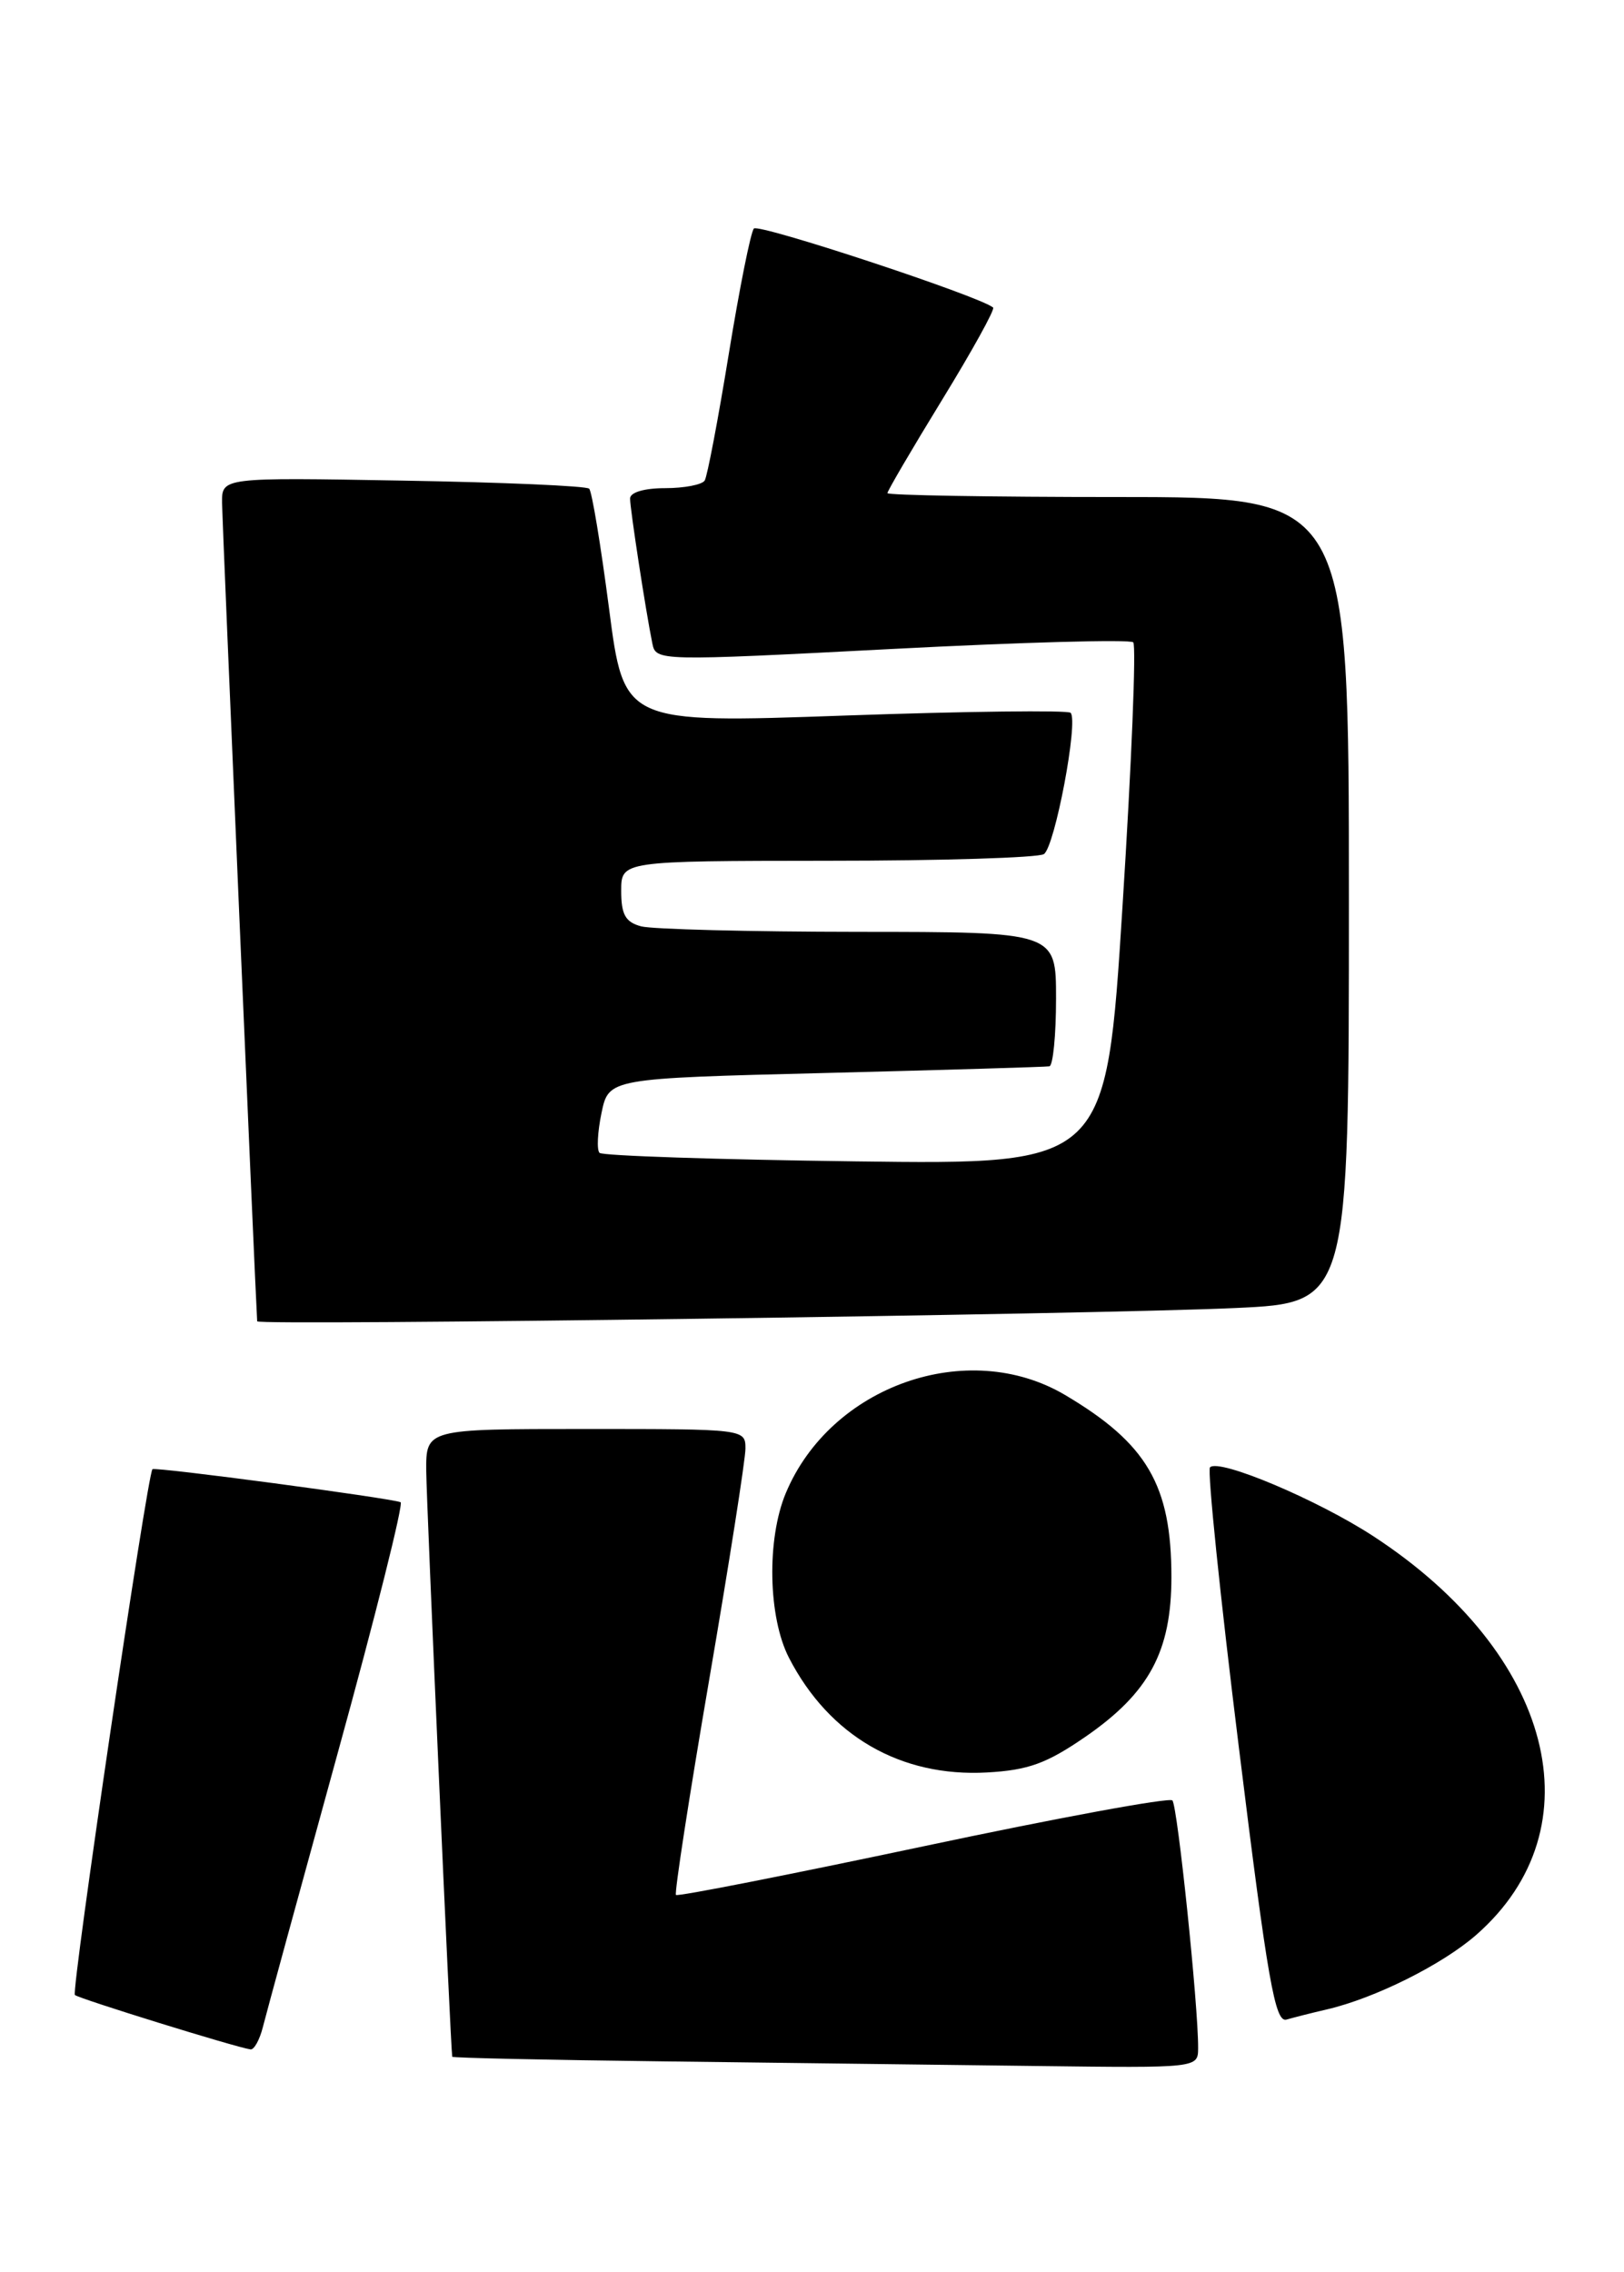 <?xml version="1.0" encoding="UTF-8" standalone="no"?>
<!DOCTYPE svg PUBLIC "-//W3C//DTD SVG 1.1//EN" "http://www.w3.org/Graphics/SVG/1.1/DTD/svg11.dtd" >
<svg xmlns="http://www.w3.org/2000/svg" xmlns:xlink="http://www.w3.org/1999/xlink" version="1.1" viewBox="0 0 183 256">
 <g >
 <path fill="currentColor"
d=" M 135.01 230.75 C 135.04 226.03 132.69 203.47 132.11 202.85 C 131.77 202.49 119.13 204.82 104.01 208.03 C 88.89 211.23 76.36 213.70 76.17 213.50 C 75.98 213.31 77.66 202.41 79.91 189.28 C 82.16 176.16 84.00 164.42 84.00 163.21 C 84.00 161.01 83.90 161.00 66.00 161.00 C 48.00 161.00 48.00 161.00 48.03 165.75 C 48.06 169.40 50.77 230.66 50.96 231.73 C 50.98 231.86 61.69 232.09 74.75 232.25 C 87.81 232.41 106.71 232.64 116.75 232.77 C 135.00 233.00 135.00 233.00 135.01 230.75 Z  M 29.62 228.39 C 29.98 226.95 33.76 213.11 38.02 197.64 C 42.29 182.16 45.49 169.39 45.14 169.25 C 43.91 168.77 17.50 165.25 17.18 165.53 C 16.61 166.03 8.00 224.34 8.44 224.77 C 8.84 225.17 26.68 230.70 28.23 230.90 C 28.63 230.96 29.26 229.82 29.62 228.39 Z  M 149.50 226.40 C 154.93 225.14 162.54 221.34 166.36 217.99 C 180.09 205.94 175.03 186.33 154.80 173.11 C 148.52 169.00 137.37 164.29 136.35 165.32 C 136.03 165.64 137.49 179.87 139.61 196.95 C 142.85 223.20 143.68 227.92 144.97 227.54 C 145.81 227.30 147.85 226.78 149.50 226.40 Z  M 122.28 195.70 C 129.49 190.73 132.00 186.07 132.00 177.68 C 132.00 167.33 129.25 162.63 120.00 157.16 C 109.04 150.69 93.61 156.12 88.55 168.22 C 86.38 173.41 86.55 182.22 88.91 186.79 C 93.45 195.59 101.49 200.24 111.22 199.70 C 115.87 199.44 117.93 198.69 122.28 195.70 Z  M 139.25 147.37 C 152.00 146.78 152.00 146.78 152.00 101.39 C 152.00 56.00 152.00 56.00 126.00 56.00 C 111.70 56.00 100.00 55.80 100.00 55.56 C 100.00 55.31 102.77 50.58 106.16 45.05 C 109.55 39.52 112.14 34.84 111.91 34.65 C 110.39 33.37 85.47 25.15 84.95 25.75 C 84.59 26.16 83.32 32.53 82.12 39.89 C 80.92 47.26 79.70 53.67 79.41 54.14 C 79.12 54.61 77.11 55.00 74.94 55.00 C 72.60 55.00 71.00 55.47 71.00 56.17 C 71.00 57.34 72.75 68.77 73.51 72.50 C 73.91 74.48 74.16 74.49 100.49 73.12 C 115.11 72.36 127.35 72.02 127.70 72.37 C 128.05 72.72 127.51 86.10 126.49 102.11 C 124.65 131.22 124.65 131.22 96.40 130.85 C 80.86 130.65 67.88 130.22 67.56 129.89 C 67.23 129.57 67.33 127.55 67.78 125.40 C 68.59 121.50 68.59 121.50 93.04 120.89 C 106.49 120.55 117.84 120.21 118.25 120.14 C 118.66 120.06 119.00 116.62 119.00 112.50 C 119.00 105.00 119.00 105.00 96.75 104.99 C 84.51 104.98 73.49 104.70 72.25 104.37 C 70.48 103.90 70.00 103.05 70.00 100.38 C 70.00 97.00 70.00 97.00 93.25 96.98 C 106.04 96.98 117.01 96.64 117.63 96.23 C 118.86 95.43 121.55 81.22 120.64 80.31 C 120.33 80.00 108.88 80.14 95.20 80.62 C 70.31 81.50 70.31 81.50 68.63 68.56 C 67.70 61.44 66.70 55.36 66.39 55.06 C 66.08 54.75 56.65 54.34 45.42 54.15 C 25.00 53.79 25.00 53.79 25.02 56.65 C 25.04 58.68 28.76 145.40 28.98 148.87 C 29.01 149.38 123.71 148.10 139.25 147.37 Z "/>
</g>
</svg>